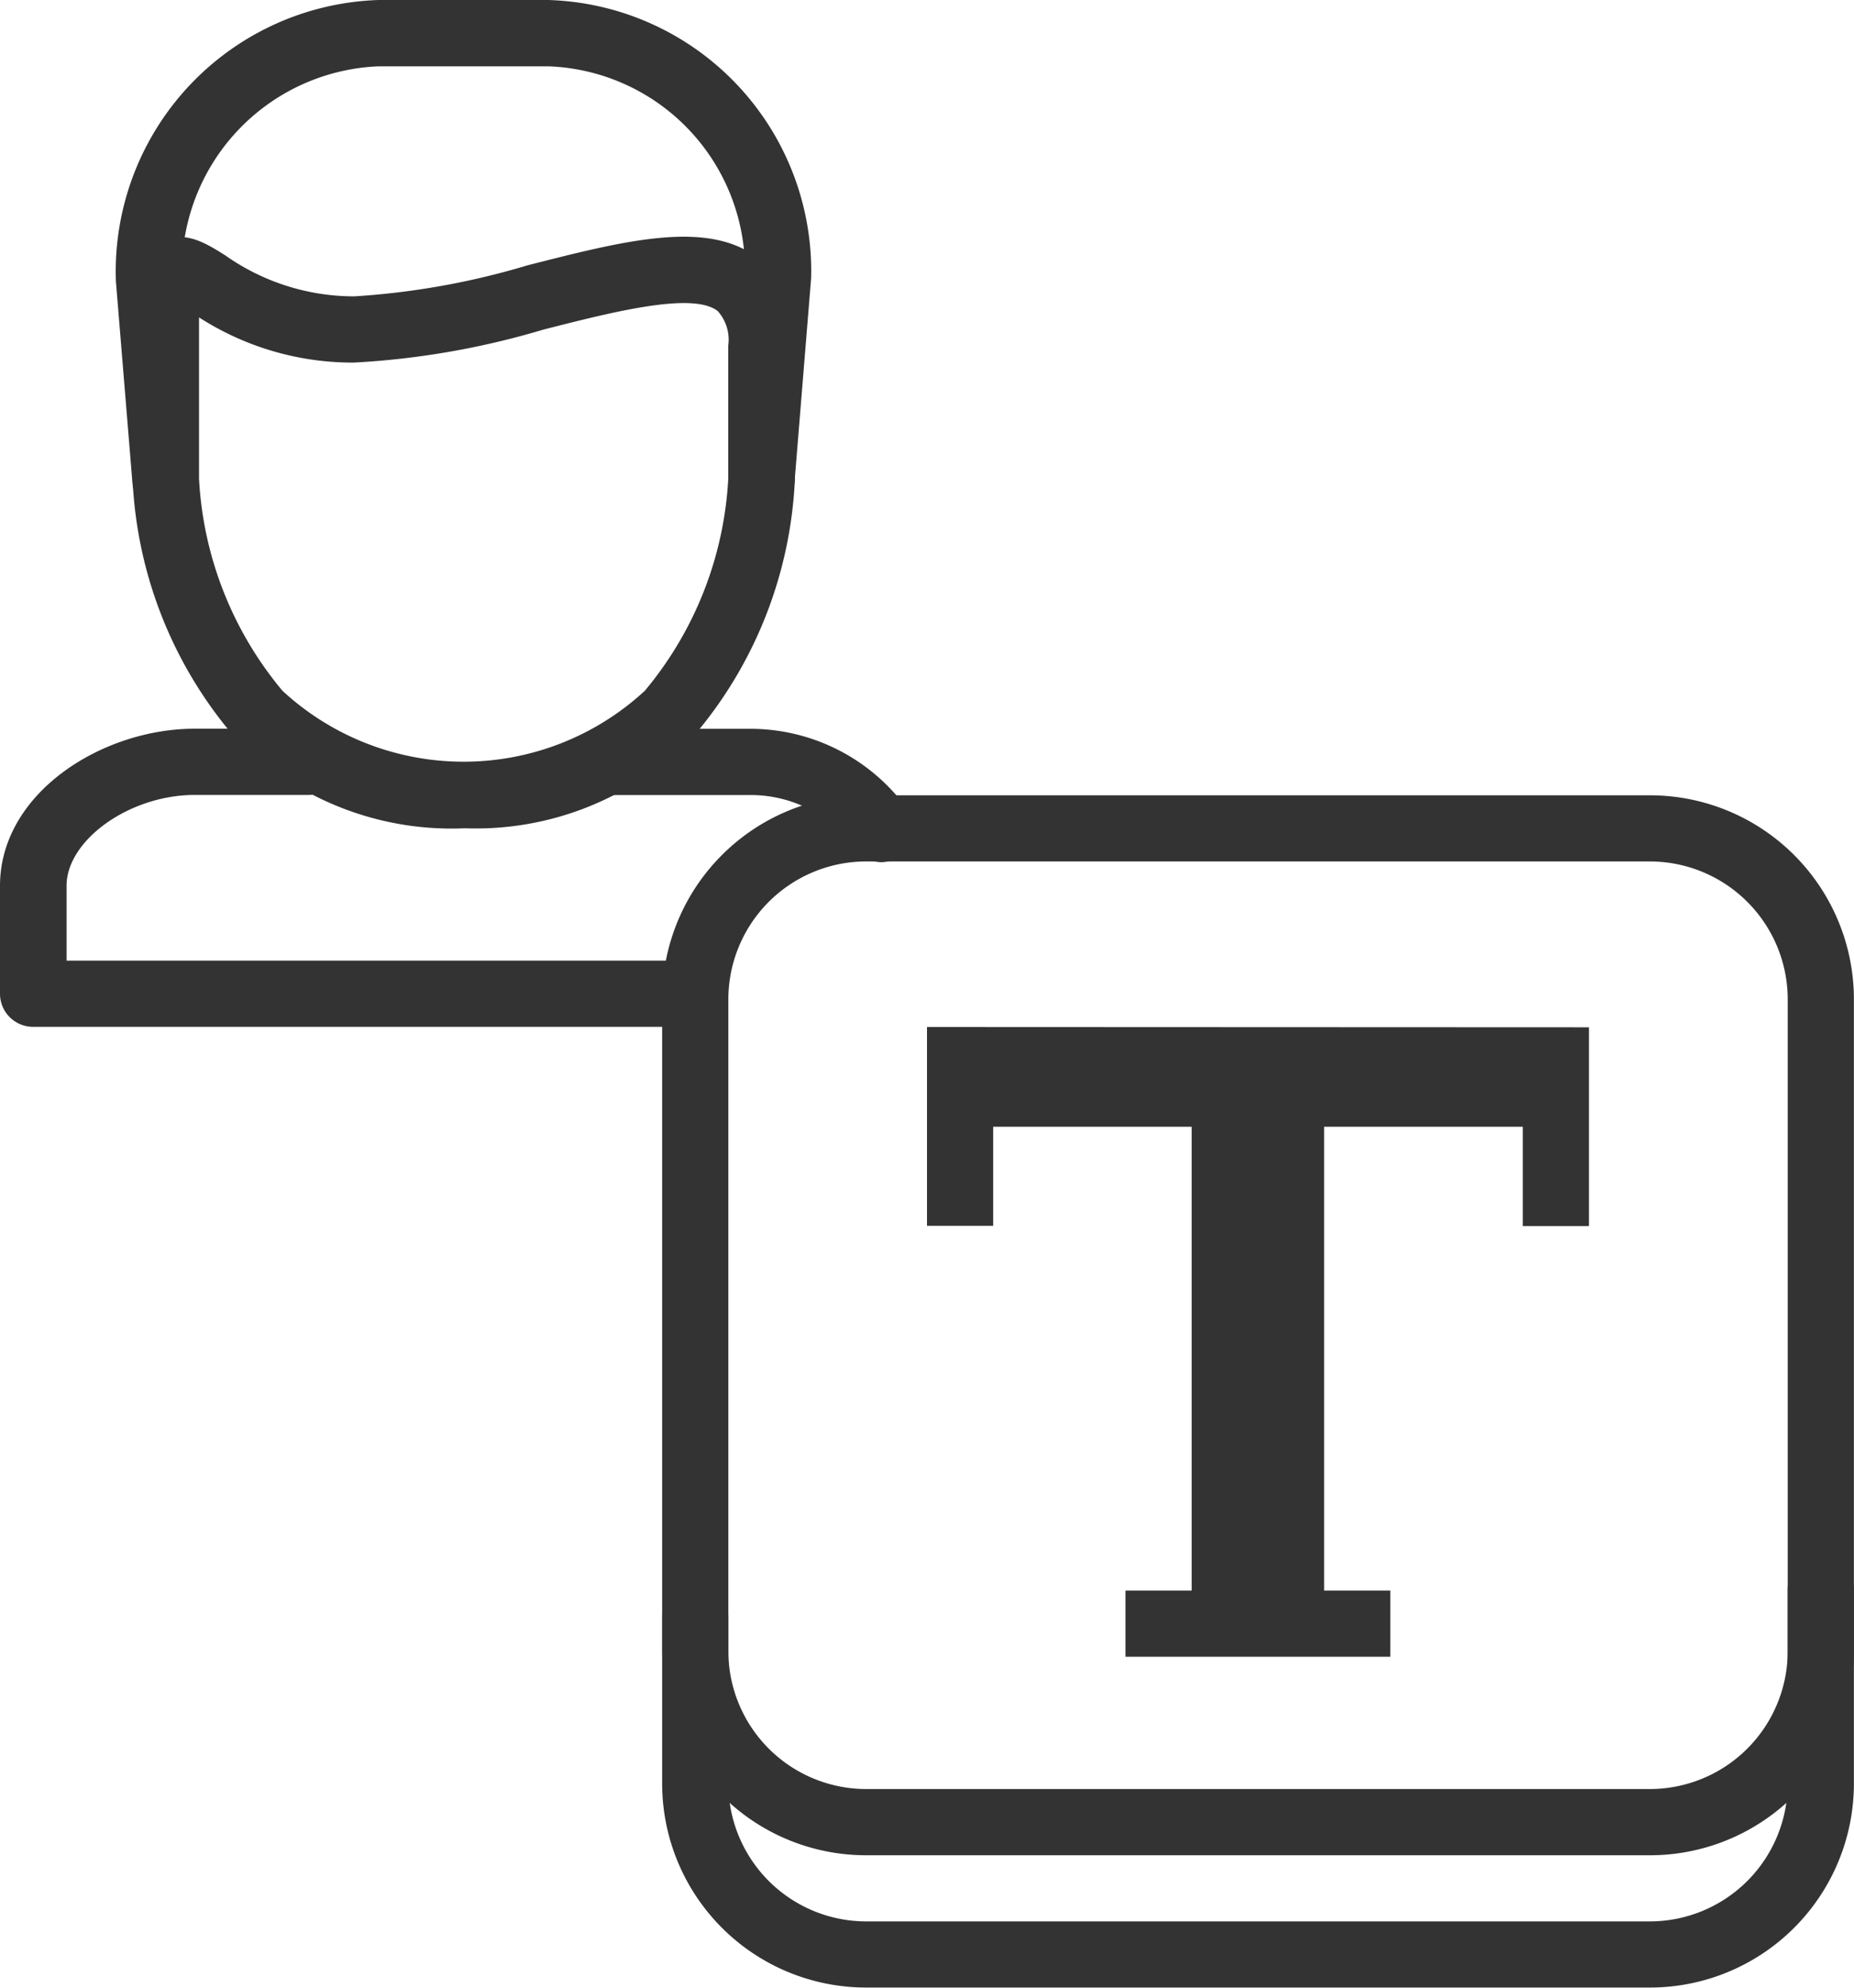 <svg xmlns="http://www.w3.org/2000/svg" width="20" height="21.429" viewBox="0 0 20 21.429">
  <g id="text" transform="translate(-0.301 0)">
    <path id="Path_11" data-name="Path 11" d="M7.651,153.4H.658a.357.357,0,0,1-.357-.357v-1.163c0-1,1.1-1.694,2.1-1.694H3.629a.357.357,0,1,1,0,.714H2.4c-.7,0-1.381.486-1.381.98v.806H7.651a.357.357,0,1,1,0,.714Zm0,0" transform="translate(0 -142.33)" fill="#333"/>
    <path id="Path_12" data-name="Path 12" d="M123.227,151.625a.356.356,0,0,1-.3-.171,1.388,1.388,0,0,0-1.119-.553h-1.464a.357.357,0,1,1,0-.714H121.8a2.092,2.092,0,0,1,1.728.894.357.357,0,0,1-.3.544Zm0,0" transform="translate(-113.419 -142.33)" fill="#333"/>
    <path id="Path_13" data-name="Path 13" d="M31.178,5.536h-.03a.358.358,0,0,1-.327-.385L31,2.97A2.2,2.2,0,0,0,28.878.715H27.049A2.21,2.21,0,0,0,24.928,3l.177,2.15a.357.357,0,1,1-.712.059l-.179-2.18A2.93,2.93,0,0,1,27.049,0h1.829a2.924,2.924,0,0,1,2.836,3l-.18,2.209a.357.357,0,0,1-.356.328Zm0,0" transform="translate(-22.663)" fill="#333"/>
    <path id="Path_14" data-name="Path 14" d="M31.177,55.187a3.261,3.261,0,0,1-2.5-1.02,4.579,4.579,0,0,1-1.07-2.745V49.982c0-.607.014-.958.3-1.114.252-.14.49.01.7.142a2.415,2.415,0,0,0,1.39.442,8.258,8.258,0,0,0,1.872-.335c1.046-.266,1.948-.5,2.493-.071a1.116,1.116,0,0,1,.39.935v1.44a4.581,4.581,0,0,1-1.07,2.745,3.262,3.262,0,0,1-2.5,1.02Zm-2.853-5.508c0,.08,0,.179,0,.3v1.439a3.881,3.881,0,0,0,.9,2.286,2.88,2.88,0,0,0,3.909,0,3.884,3.884,0,0,0,.9-2.286V49.982a.462.462,0,0,0-.114-.372c-.269-.21-1.125.008-1.879.2a8.76,8.76,0,0,1-2.048.356,3.065,3.065,0,0,1-1.669-.488Zm0,0" transform="translate(-25.876 -46.257)" fill="#333"/>
    <path id="Path_15" data-name="Path 15" d="M147.488,325.5h-8.456a2.2,2.2,0,0,1-2.2-2.2v-1.8a.357.357,0,1,1,.714,0v1.8a1.488,1.488,0,0,0,1.486,1.487h8.456a1.488,1.488,0,0,0,1.486-1.487v-2.085a.357.357,0,0,1,.714,0V323.3A2.2,2.2,0,0,1,147.488,325.5Zm0,0" transform="translate(-129.388 -304.073)" fill="#333"/>
    <path id="Path_16" data-name="Path 16" d="M147.488,175.269h-8.456a2.2,2.2,0,0,1-2.2-2.2v-7.027a2.2,2.2,0,0,1,2.2-2.2h8.456a2.2,2.2,0,0,1,2.2,2.2v7.027A2.2,2.2,0,0,1,147.488,175.269Zm-8.456-10.714a1.488,1.488,0,0,0-1.486,1.487v7.027a1.488,1.488,0,0,0,1.486,1.486h8.456a1.488,1.488,0,0,0,1.486-1.486v-7.027a1.488,1.488,0,0,0-1.486-1.487Zm0,0" transform="translate(-129.388 -155.268)" fill="#333"/>
    <path id="Path_17" data-name="Path 17" d="M191.445,211.625v2.143h.714V212.7H194.3v5h-.714v.714h2.857V217.7h-.714v-5h2.143v1.071h.714v-2.143Zm0,0" transform="translate(-181.144 -200.553)" fill="#333"/>
  </g>
</svg>
